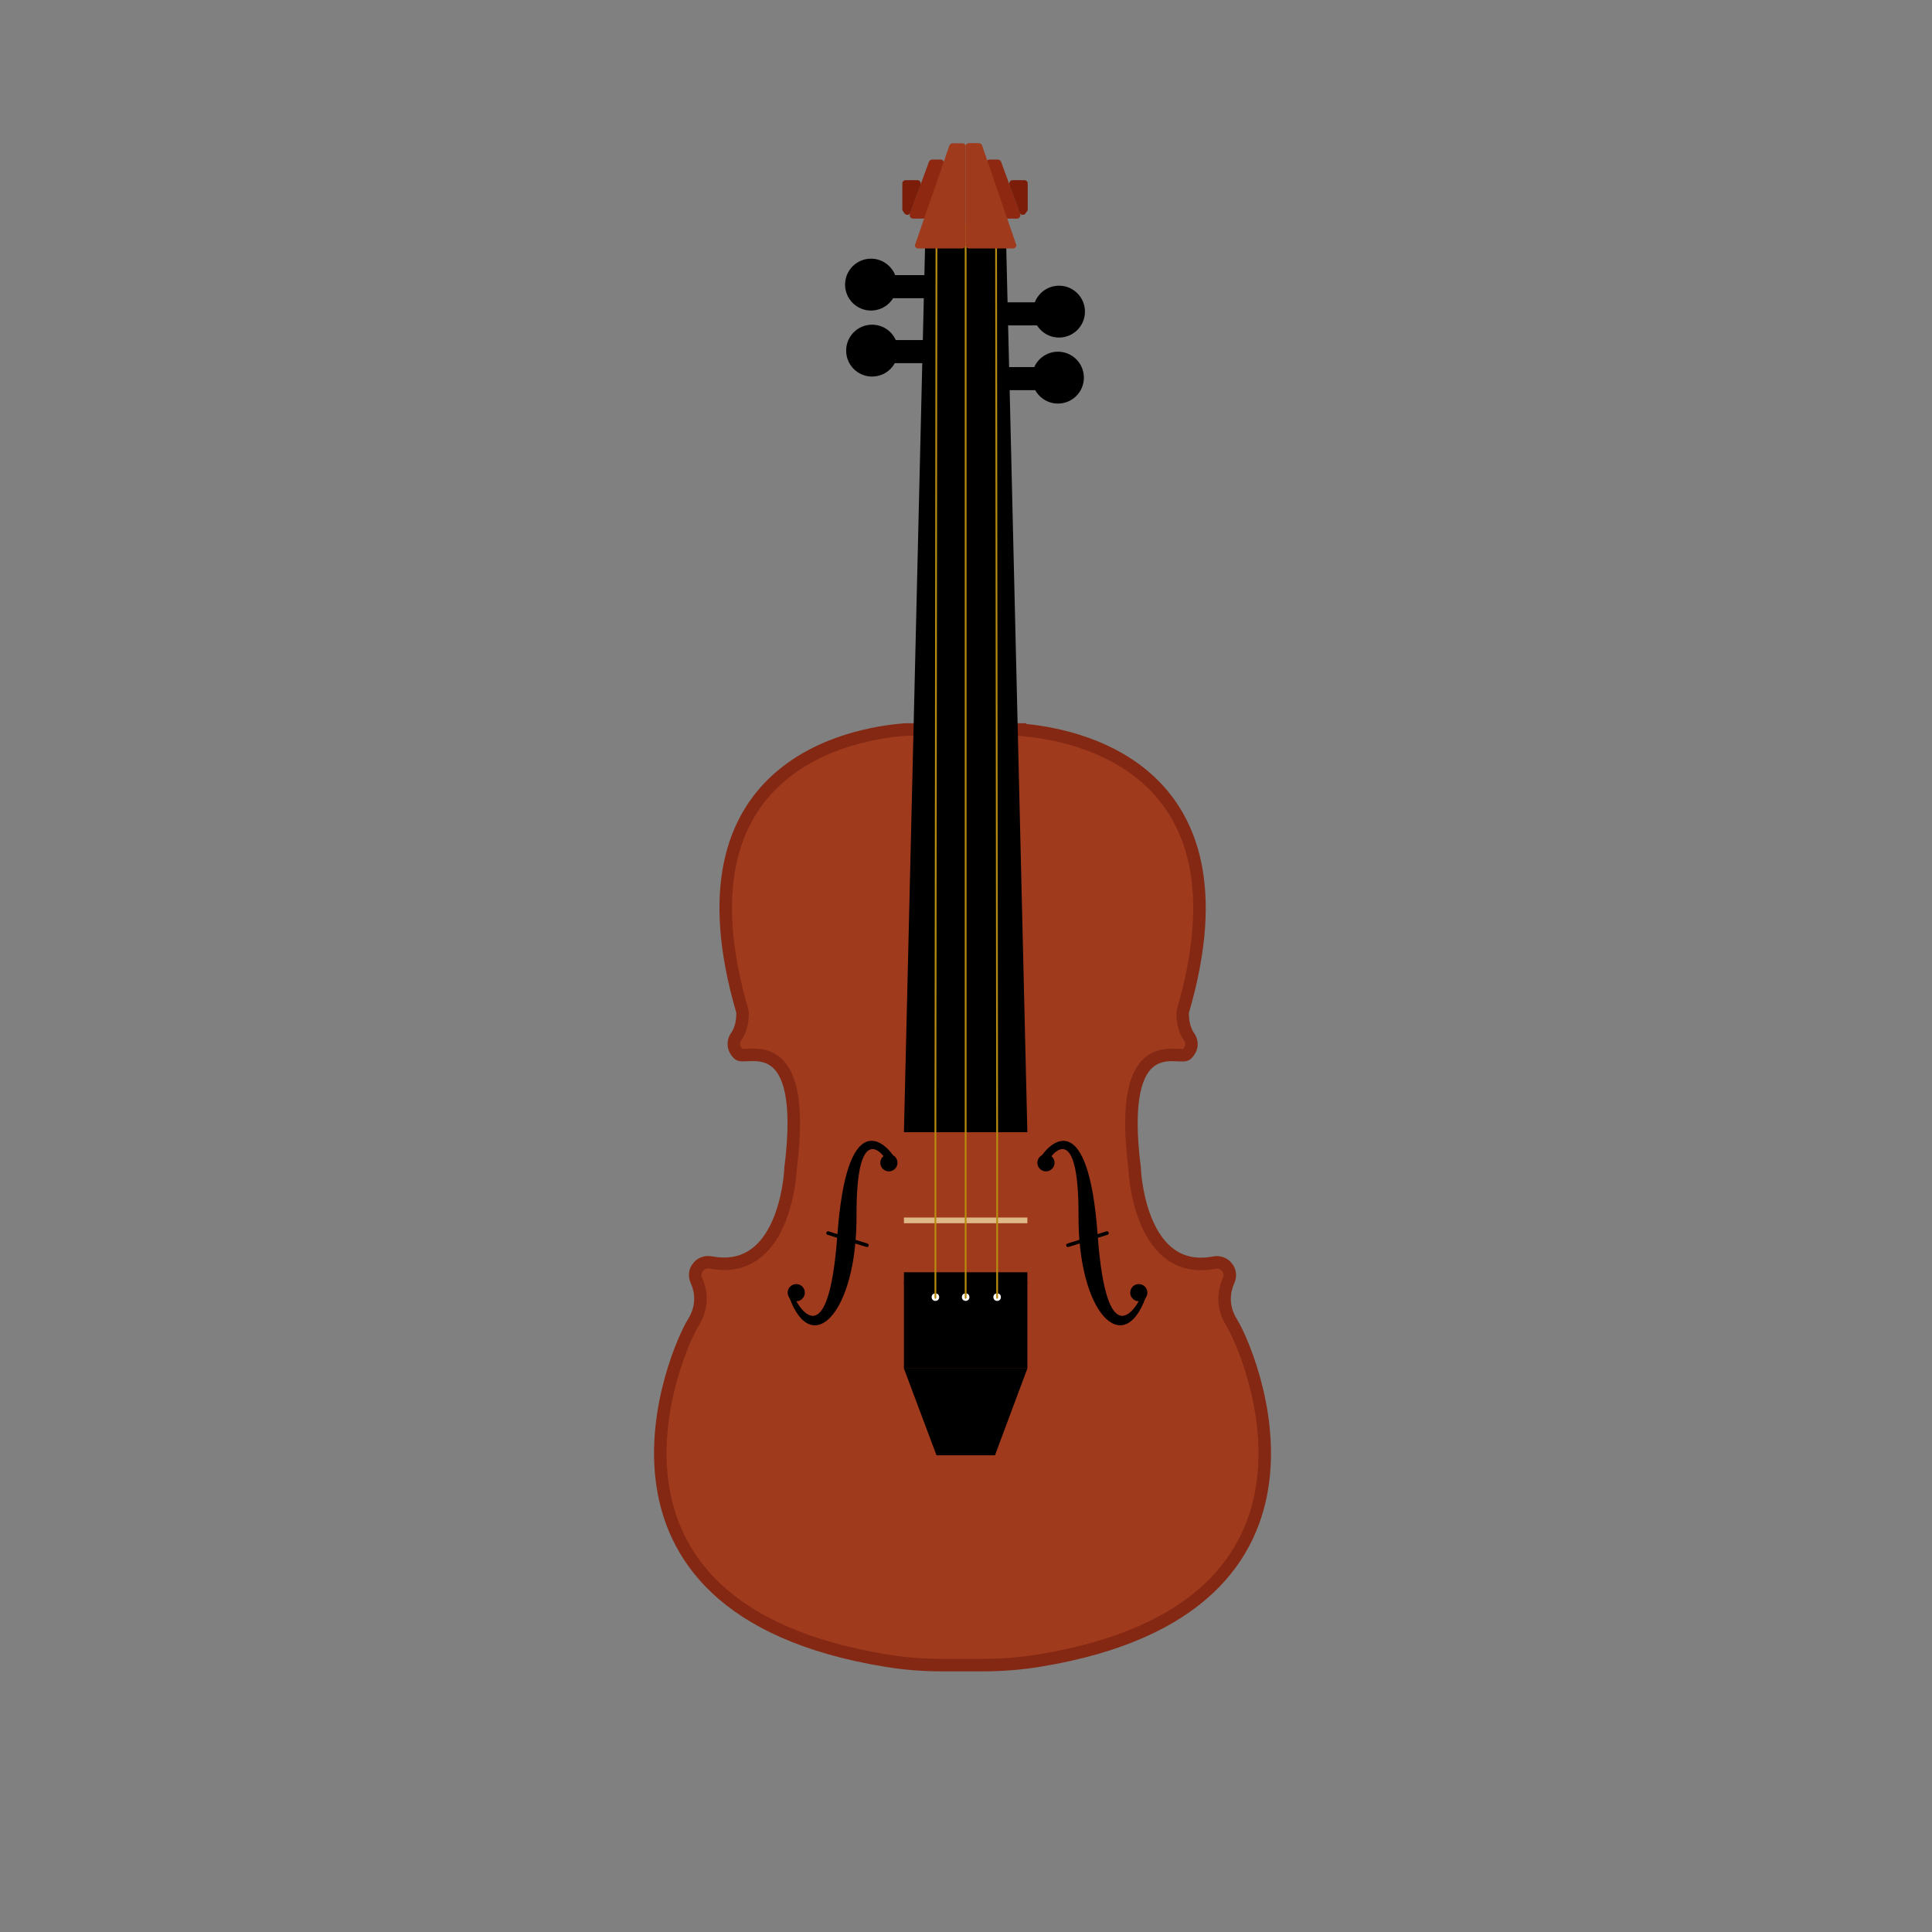 <?xml version="1.0" encoding="utf-8"?>
<!-- Generator: Adobe Illustrator 22.1.0, SVG Export Plug-In . SVG Version: 6.00 Build 0)  -->
<svg version="1.1" id="Ebene_1" xmlns="http://www.w3.org/2000/svg" xmlns:xlink="http://www.w3.org/1999/xlink" x="0px" y="0px"
	 viewBox="0 0 1080 1080" style="enable-background:new 0 0 1080 1080;" xml:space="preserve">
<rect x="0" y="0" width="1080" height="1080" fill="#808080" stroke="none"/>
<style type="text/css">
	.st0{stroke:#000000;stroke-width:2;stroke-miterlimit:10;}
	.st1{fill:#9F3A1D;}
	.st2{fill:#9F3A1D;stroke:#842813;stroke-width:7;stroke-miterlimit:10;}
	.st3{fill:#DEB887;}
	.st4{fill:#FFFFFF;}
	.st5{stroke:#B78B0F;stroke-linecap:round;stroke-miterlimit:10;}
	.st6{fill:#8E2810;}
	.st7{fill:#7C1D0A;}
	.st8{fill:none;stroke:#000000;stroke-width:2;stroke-linecap:round;stroke-miterlimit:10;}
</style>
<g>
	<rect x="493.6" y="154.8" class="st0" width="24.5" height="10.9"/>
	<rect x="493.6" y="191.1" class="st0" width="24.5" height="10.9"/>
	<circle cx="486.9" cy="159.1" r="14.5"/>
	<circle cx="487.5" cy="196" r="14.5"/>
	
		<rect x="560.8" y="169.9" transform="matrix(-1 -1.224647e-16 1.224647e-16 -1 1146.138 350.786)" class="st0" width="24.5" height="10.9"/>
	
		<rect x="560.8" y="206.3" transform="matrix(-1 -1.224647e-16 1.224647e-16 -1 1146.138 423.409)" class="st0" width="24.5" height="10.9"/>
	<circle cx="592" cy="174.2" r="14.5"/>
	<circle cx="591.4" cy="211.1" r="14.5"/>
	<rect x="494.6" y="622" class="st1" width="86.5" height="95.2"/>
	<path class="st2" d="M570.1,407.9c29.5,2.2,131.1,19.8,91.3,156.8c-0.2,0.6-0.3,1.3-0.3,1.9c0,2.4,0.3,8.4,3.6,13
		c1.5,2.1,1.8,5,0.5,7.3c-0.4,0.8-1,1.6-1.8,2.4c-3.8,3.8-39.3-15.7-29.1,64.1c0,0.2,0,0.3,0,0.5c0.2,3.8,3.9,59.7,44.5,51.9
		c3-0.6,6,0.7,7.6,3.3l0,0c1.3,2.1,1.4,4.6,0.4,6.8c-2.1,4.6-4.5,13.5,1.8,23.6c8.9,14.1,73.3,158.9-107.2,188.7
		c-10.7,1.8-21.6,2.6-32.5,2.6h-21.9c-10.8,0-21.6-0.8-32.2-2.6c-180.6-29.8-116.2-174.7-107.3-188.8c6.3-10,3.9-19,1.8-23.6
		c-1-2.2-0.9-4.8,0.4-6.8l0.1-0.1c1.5-2.5,4.5-3.7,7.4-3.2c40.8,7.9,44.5-48,44.7-51.9c0-0.2,0-0.3,0-0.5
		c10.2-79.7-25.3-60.2-29.1-64.1c-0.8-0.8-1.4-1.6-1.8-2.4c-1.2-2.3-1-5.2,0.5-7.3c3.3-4.5,3.6-10.5,3.6-13c0-0.6-0.1-1.3-0.3-1.9
		c-39.8-137,61.8-154.6,91.3-156.8H570.1z"/>
	<g>
		<line x1="505.3" y1="714.2" x2="574.3" y2="714.2"/>
		<rect x="505.3" y="711.2" width="69" height="6.1"/>
	</g>
	<rect x="505.3" y="680.6" class="st3" width="69" height="3.2"/>
	<rect x="505.3" y="716.6" width="69" height="48.4"/>
	<polygon points="556.2,813.5 523.5,813.5 505.3,765 574.3,765 	"/>
	<polygon points="574.3,632.9 505.3,632.9 517.4,125.8 562.2,125.8 	"/>
	<circle class="st4" cx="522.9" cy="725.1" r="2.1"/>
	<circle class="st4" cx="539.8" cy="725.1" r="2.1"/>
	<circle class="st4" cx="557.4" cy="725.1" r="2.1"/>
	<polyline class="st5" points="523.5,125.8 522.9,630.5 522.9,725.5 	"/>
	<polyline class="st5" points="556.8,125.8 557.4,630.5 557.4,725.5 	"/>
	<line class="st5" x1="539.8" y1="125.8" x2="539.8" y2="725.5"/>
	<path class="st6" d="M559,122.2h9.5c1.3,0,2.2-1.3,1.8-2.6l-10.7-29.2c-0.3-0.7-1-1.2-1.8-1.2h-4.7c-1.2,0-2.1,1.1-1.9,2.3
		l5.9,29.2C557.3,121.6,558.1,122.2,559,122.2z"/>
	<path class="st7" d="M566.1,100.7h6.5c1.1,0,1.9,0.9,1.9,1.9V117c0,0.4-0.1,0.8-0.4,1.1l-0.8,1.2c-0.9,1.2-2.8,1-3.3-0.4l-5.7-15.5
		C563.8,102,564.8,100.7,566.1,100.7z"/>
	<path class="st6" d="M519.9,122.2h-9.5c-1.3,0-2.2-1.3-1.8-2.6l10.7-29.2c0.3-0.7,1-1.2,1.8-1.2h4.7c1.2,0,2.1,1.1,1.9,2.3
		l-5.9,29.2C521.6,121.6,520.8,122.2,519.9,122.2z"/>
	<path class="st7" d="M512.8,100.7h-6.5c-1.1,0-1.9,0.9-1.9,1.9V117c0,0.4,0.1,0.8,0.4,1.1l0.8,1.2c0.9,1.2,2.8,1,3.3-0.4l5.7-15.5
		C515.1,102,514.1,100.7,512.8,100.7z"/>
	<path class="st1" d="M539.8,81.7v55.5c0,0.9-0.9,1.7-2.1,1.7h-24.2c-1.3,0-2.3-1-2-2l19.2-55.5c0.2-0.8,1.1-1.3,2-1.3h5
		C538.9,80,539.8,80.7,539.8,81.7z"/>
	<path class="st1" d="M539.8,81.7v55.5c0,0.9,0.9,1.7,2.1,1.7h24.2c1.3,0,2.3-1,2-2L549,81.3c-0.2-0.8-1.1-1.3-2-1.3h-5
		C540.7,80,539.8,80.7,539.8,81.7z"/>
	<g>
		<circle cx="584.7" cy="650" r="4.8"/>
		<circle cx="636.6" cy="722.6" r="4.8"/>
		<path d="M587.8,646.3c0,0,15.3-20.9,15.1,33.4s25,79.8,37.5,45.7l-3.8,1.9c0,0-17.8,34.3-23-36.9s-26-52.1-31.1-44.6L587.8,646.3
			L587.8,646.3z"/>
		<line class="st8" x1="597" y1="696.1" x2="618.8" y2="689.3"/>
	</g>
	<g>
		<circle cx="496.9" cy="650" r="4.8"/>
		<circle cx="445.1" cy="722.6" r="4.8"/>
		<path d="M493.9,646.3c0,0-15.3-20.9-15.1,33.4c0.2,54.3-25,79.8-37.5,45.7l3.8,1.9c0,0,17.8,34.3,23-36.9
			c5.2-71.3,26-52.1,31.1-44.6L493.9,646.3L493.9,646.3z"/>
		<line class="st8" x1="484.6" y1="696.1" x2="462.9" y2="689.3"/>
	</g>
</g>
</svg>
